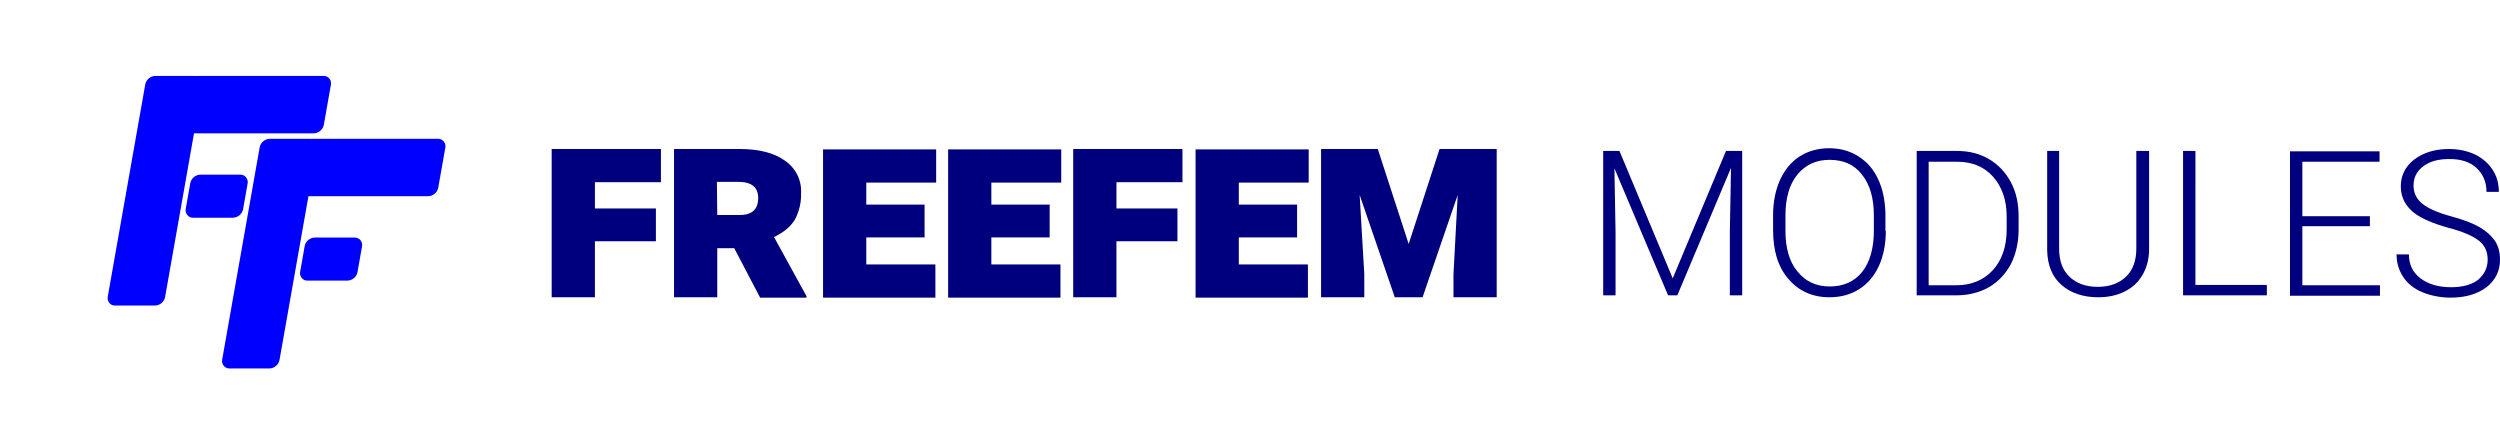 <?xml version="1.0" encoding="UTF-8" standalone="no"?>
<!-- Created with Inkscape (http://www.inkscape.org/) -->

<svg
   xmlns:dc="http://purl.org/dc/elements/1.1/"
   xmlns:cc="http://creativecommons.org/ns#"
   xmlns:rdf="http://www.w3.org/1999/02/22-rdf-syntax-ns#"
   xmlns:svg="http://www.w3.org/2000/svg"
   xmlns="http://www.w3.org/2000/svg"
   xmlns:sodipodi="http://sodipodi.sourceforge.net/DTD/sodipodi-0.dtd"
   xmlns:inkscape="http://www.inkscape.org/namespaces/inkscape"
   width="171.344mm"
   height="30.533mm"
   viewBox="0 0 171.344 30.533"
   version="1.1"
   id="svg8"
   inkscape:version="0.92.4 5da689c313, 2019-01-14"
   sodipodi:docname="FreeFem_Modules.svg">
  <defs
     id="defs2" />
  <sodipodi:namedview
     id="base"
     pagecolor="#ffffff"
     bordercolor="#666666"
     borderopacity="1.0"
     inkscape:pageopacity="0.0"
     inkscape:pageshadow="2"
     inkscape:zoom="1.979899"
     inkscape:cx="138.30059"
     inkscape:cy="17.438239"
     inkscape:document-units="mm"
     inkscape:current-layer="layer1"
     showgrid="false"
     fit-margin-top="0"
     fit-margin-left="0"
     fit-margin-right="0"
     fit-margin-bottom="0"
     inkscape:window-width="1920"
     inkscape:window-height="1043"
     inkscape:window-x="1920"
     inkscape:window-y="0"
     inkscape:window-maximized="1" />
  <g
     inkscape:label="Calque 1"
     inkscape:groupmode="layer"
     id="layer1"
     transform="translate(-22.429,-123.739)">
    <path
       style="fill:#00007f;stroke-width:0.265"
       inkscape:connector-curvature="0"
       class="st0"
       d="m 67.382,140.276 h -4.18 v 3.836 h -2.963 v -10.16 h 7.488 v 2.275 h -4.524 v 1.799 h 4.18 z"
       id="path12" />
    <path
       style="fill:#00007f;stroke-width:0.265"
       inkscape:connector-curvature="0"
       class="st0"
       d="m 72.753,140.752 h -1.164 v 3.36 h -2.963 v -10.16 h 4.498 c 1.323,0 2.355,0.265 3.096,0.794 0.741,0.503 1.164,1.349 1.111,2.223 0.026,0.635 -0.132,1.27 -0.423,1.826 -0.291,0.476 -0.767,0.873 -1.429,1.191 l 2.223,4.048 v 0.106 h -3.175 z m -1.164,-2.275 h 1.535 c 0.847,0 1.27,-0.397 1.27,-1.164 0,-0.741 -0.45,-1.111 -1.376,-1.111 h -1.455 z"
       id="path14" />
    <path
       style="fill:#00007f;stroke-width:0.265"
       inkscape:connector-curvature="0"
       class="st0"
       d="m 85.797,140.011 h -3.995 v 1.852 h 4.736 v 2.275 h -7.699 v -10.16 h 7.752 v 2.275 h -4.789 v 1.508 h 3.995 z"
       id="path16" />
    <path
       style="fill:#00007f;stroke-width:0.265"
       inkscape:connector-curvature="0"
       class="st0"
       d="m 94.369,140.011 h -3.995 v 1.852 h 4.736 v 2.275 h -7.699 v -10.16 h 7.752 v 2.275 h -4.789 v 1.508 h 3.995 z"
       id="path18" />
    <path
       style="fill:#00007f;stroke-width:0.265"
       inkscape:connector-curvature="0"
       class="st0"
       d="m 103.127,140.276 h -4.18 v 3.836 h -2.963 v -10.16 h 7.488 v 2.275 h -4.524 v 1.799 h 4.18 z"
       id="path20" />
    <path
       style="fill:#00007f;stroke-width:0.265"
       inkscape:connector-curvature="0"
       class="st0"
       d="m 111.329,140.011 h -3.995 v 1.852 h 4.736 v 2.275 h -7.699 v -10.16 h 7.752 v 2.275 h -4.789 v 1.508 h 3.995 z"
       id="path22" />
    <path
       style="fill:#00007f;stroke-width:0.265"
       inkscape:connector-curvature="0"
       class="st0"
       d="m 116.859,133.952 2.117,6.509 2.117,-6.509 h 3.916 v 10.16 h -2.963 v -1.561 l 0.291,-5.45 -2.408,7.011 h -1.905 l -2.408,-7.011 0.318,5.424 v 1.587 h -2.963 v -10.16 z"
       id="path24" />
    <path
       style="fill:#00007f;stroke-width:0.265"
       inkscape:connector-curvature="0"
       class="st0"
       d="m 133.422,134.085 3.651,8.731 3.651,-8.731 h 1.111 v 9.895 h -0.847 v -4.313 l 0.079,-4.419 -3.678,8.731 h -0.635 l -3.678,-8.705 0.079,4.366 v 4.339 h -0.847 v -9.895 z"
       id="path26" />
    <path
       style="fill:#00007f;stroke-width:0.265"
       inkscape:connector-curvature="0"
       class="st0"
       d="m 151.678,139.562 c 0,0.9 -0.159,1.72 -0.476,2.408 -0.318,0.688 -0.767,1.217 -1.349,1.587 -0.582,0.37 -1.27,0.556 -2.037,0.556 -1.164,0 -2.09,-0.423 -2.805,-1.244 -0.714,-0.82 -1.058,-1.931 -1.058,-3.36 v -1.032 c 0,-0.9 0.159,-1.693 0.476,-2.408 0.318,-0.688 0.767,-1.244 1.349,-1.614 0.582,-0.37 1.27,-0.556 2.011,-0.556 0.767,0 1.429,0.185 2.011,0.556 0.582,0.37 1.032,0.873 1.349,1.561 0.318,0.661 0.476,1.455 0.503,2.328 v 1.217 z m -0.82,-1.058 c 0,-1.191 -0.265,-2.117 -0.82,-2.805 -0.529,-0.688 -1.27,-1.005 -2.223,-1.005 -0.926,0 -1.64,0.344 -2.196,1.005 -0.556,0.688 -0.82,1.614 -0.82,2.831 v 1.032 c 0,1.164 0.265,2.117 0.82,2.778 0.556,0.688 1.27,1.032 2.223,1.032 0.953,0 1.693,-0.344 2.223,-1.005 0.529,-0.688 0.794,-1.614 0.794,-2.831 z"
       id="path28" />
    <path
       style="fill:#00007f;stroke-width:0.265"
       inkscape:connector-curvature="0"
       class="st0"
       d="m 153.795,143.98 v -9.895 h 2.778 c 0.82,0 1.535,0.185 2.17,0.556 0.635,0.37 1.138,0.9 1.508,1.587 0.37,0.688 0.529,1.482 0.529,2.355 v 0.9 c 0,0.873 -0.185,1.667 -0.529,2.355 -0.37,0.688 -0.873,1.217 -1.508,1.587 -0.661,0.37 -1.402,0.556 -2.249,0.556 z m 0.82,-9.181 v 8.493 h 1.879 c 1.032,0 1.879,-0.344 2.514,-1.032 0.635,-0.688 0.953,-1.64 0.953,-2.805 v -0.873 c 0,-1.138 -0.318,-2.037 -0.926,-2.725 -0.609,-0.688 -1.429,-1.032 -2.461,-1.032 h -1.958 z"
       id="path30" />
    <path
       style="fill:#00007f;stroke-width:0.265"
       inkscape:connector-curvature="0"
       class="st0"
       d="m 169.723,134.085 v 6.747 c 0,0.661 -0.159,1.244 -0.45,1.746 -0.291,0.503 -0.688,0.873 -1.217,1.138 -0.529,0.265 -1.138,0.397 -1.826,0.397 -1.032,0 -1.879,-0.291 -2.514,-0.847 -0.635,-0.556 -0.953,-1.349 -0.979,-2.355 v -6.826 h 0.82 v 6.694 c 0,0.847 0.238,1.482 0.714,1.931 0.476,0.45 1.111,0.688 1.931,0.688 0.82,0 1.455,-0.238 1.931,-0.688 0.476,-0.45 0.714,-1.111 0.714,-1.931 v -6.694 z"
       id="path32" />
    <path
       style="fill:#00007f;stroke-width:0.265"
       inkscape:connector-curvature="0"
       class="st0"
       d="m 172.898,143.266 h 4.895 v 0.714 h -5.741 v -9.895 h 0.847 z"
       id="path34" />
    <path
       style="fill:#00007f;stroke-width:0.265"
       inkscape:connector-curvature="0"
       class="st0"
       d="m 184.857,139.244 h -4.63 v 4.048 h 5.318 v 0.714 h -6.165 v -9.895 h 6.138 v 0.714 h -5.292 v 3.731 h 4.63 z"
       id="path36" />
    <path
       style="fill:#00007f;stroke-width:0.265"
       inkscape:connector-curvature="0"
       class="st0"
       d="m 192.927,141.546 c 0,-0.556 -0.185,-0.979 -0.582,-1.296 -0.397,-0.318 -1.085,-0.635 -2.117,-0.9 -1.032,-0.291 -1.773,-0.609 -2.249,-0.953 -0.661,-0.476 -1.005,-1.111 -1.005,-1.879 0,-0.767 0.318,-1.376 0.926,-1.852 0.635,-0.476 1.429,-0.714 2.381,-0.714 0.661,0 1.244,0.132 1.773,0.37 0.529,0.265 0.926,0.609 1.217,1.058 0.291,0.45 0.423,0.953 0.423,1.508 h -0.847 c 0,-0.688 -0.238,-1.217 -0.688,-1.64 -0.45,-0.423 -1.085,-0.609 -1.852,-0.609 -0.767,0 -1.349,0.159 -1.799,0.503 -0.45,0.344 -0.661,0.767 -0.661,1.323 0,0.503 0.212,0.926 0.609,1.244 0.397,0.318 1.058,0.609 1.931,0.847 0.9,0.238 1.561,0.503 2.011,0.767 0.45,0.265 0.794,0.582 1.032,0.926 0.238,0.37 0.344,0.794 0.344,1.296 0,0.767 -0.318,1.402 -0.926,1.879 -0.635,0.476 -1.455,0.714 -2.461,0.714 -0.688,0 -1.349,-0.132 -1.931,-0.37 -0.582,-0.238 -1.032,-0.609 -1.323,-1.058 -0.291,-0.45 -0.45,-0.953 -0.45,-1.535 h 0.847 c 0,0.688 0.265,1.244 0.794,1.64 0.529,0.397 1.217,0.609 2.09,0.609 0.767,0 1.402,-0.159 1.852,-0.503 0.423,-0.37 0.661,-0.82 0.661,-1.376 z"
       id="path38" />
    <g
       id="g833"
       transform="matrix(0.185,0,0,0.185,29.207,95.854)">
      <rect
         transform="matrix(1,0,-0.174,0.985,0,0)"
         rx="3.19"
         y="181.582"
         x="49.329"
         height="86.368"
         width="21.264"
         id="rect1411"
         style="fill:#0000ff;fill-opacity:1;stroke:none;stroke-width:0.85;stroke-linecap:round;stroke-linejoin:round;stroke-miterlimit:4;stroke-dasharray:none;stroke-dashoffset:0;stroke-opacity:1" />
      <rect
         transform="matrix(1,0,-0.174,0.985,0,0)"
         rx="3.19"
         y="181.582"
         x="64.967"
         height="21.592"
         width="53.16"
         id="rect1413"
         style="fill:#0000ff;fill-opacity:1;stroke:none;stroke-width:0.85;stroke-linecap:round;stroke-linejoin:round;stroke-miterlimit:4;stroke-dasharray:none;stroke-dashoffset:0;stroke-opacity:1" />
      <rect
         transform="matrix(1,0,-0.174,0.985,0,0)"
         rx="3.19"
         y="218.716"
         x="72.47"
         height="16.194"
         width="21.264"
         id="rect1415"
         style="fill:#0000ff;fill-opacity:1;stroke:none;stroke-width:0.85;stroke-linecap:round;stroke-linejoin:round;stroke-miterlimit:4;stroke-dasharray:none;stroke-dashoffset:0;stroke-opacity:1" />
      <rect
         transform="matrix(1,0,-0.174,0.985,0,0)"
         rx="3.19"
         y="205.239"
         x="95.834"
         height="86.368"
         width="21.264"
         id="rect1411-6"
         style="fill:#0000ff;fill-opacity:1;stroke:none;stroke-width:0.85;stroke-linecap:round;stroke-linejoin:round;stroke-miterlimit:4;stroke-dasharray:none;stroke-dashoffset:0;stroke-opacity:1" />
      <rect
         transform="matrix(1,0,-0.174,0.985,0,0)"
         rx="3.19"
         y="205.239"
         x="111.472"
         height="21.592"
         width="53.16"
         id="rect1413-7"
         style="fill:#0000ff;fill-opacity:1;stroke:none;stroke-width:0.85;stroke-linecap:round;stroke-linejoin:round;stroke-miterlimit:4;stroke-dasharray:none;stroke-dashoffset:0;stroke-opacity:1" />
      <rect
         transform="matrix(1,0,-0.174,0.985,0,0)"
         rx="3.19"
         y="242.373"
         x="118.975"
         height="16.194"
         width="21.264"
         id="rect1415-5"
         style="fill:#0000ff;fill-opacity:1;stroke:none;stroke-width:0.85;stroke-linecap:round;stroke-linejoin:round;stroke-miterlimit:4;stroke-dasharray:none;stroke-dashoffset:0;stroke-opacity:1" />
    </g>
  </g>
  <style
     id="style10"
     type="text/css">
	.st0{fill:#00007F;}
	.st1{fill:#0000FF;}
</style>
</svg>
